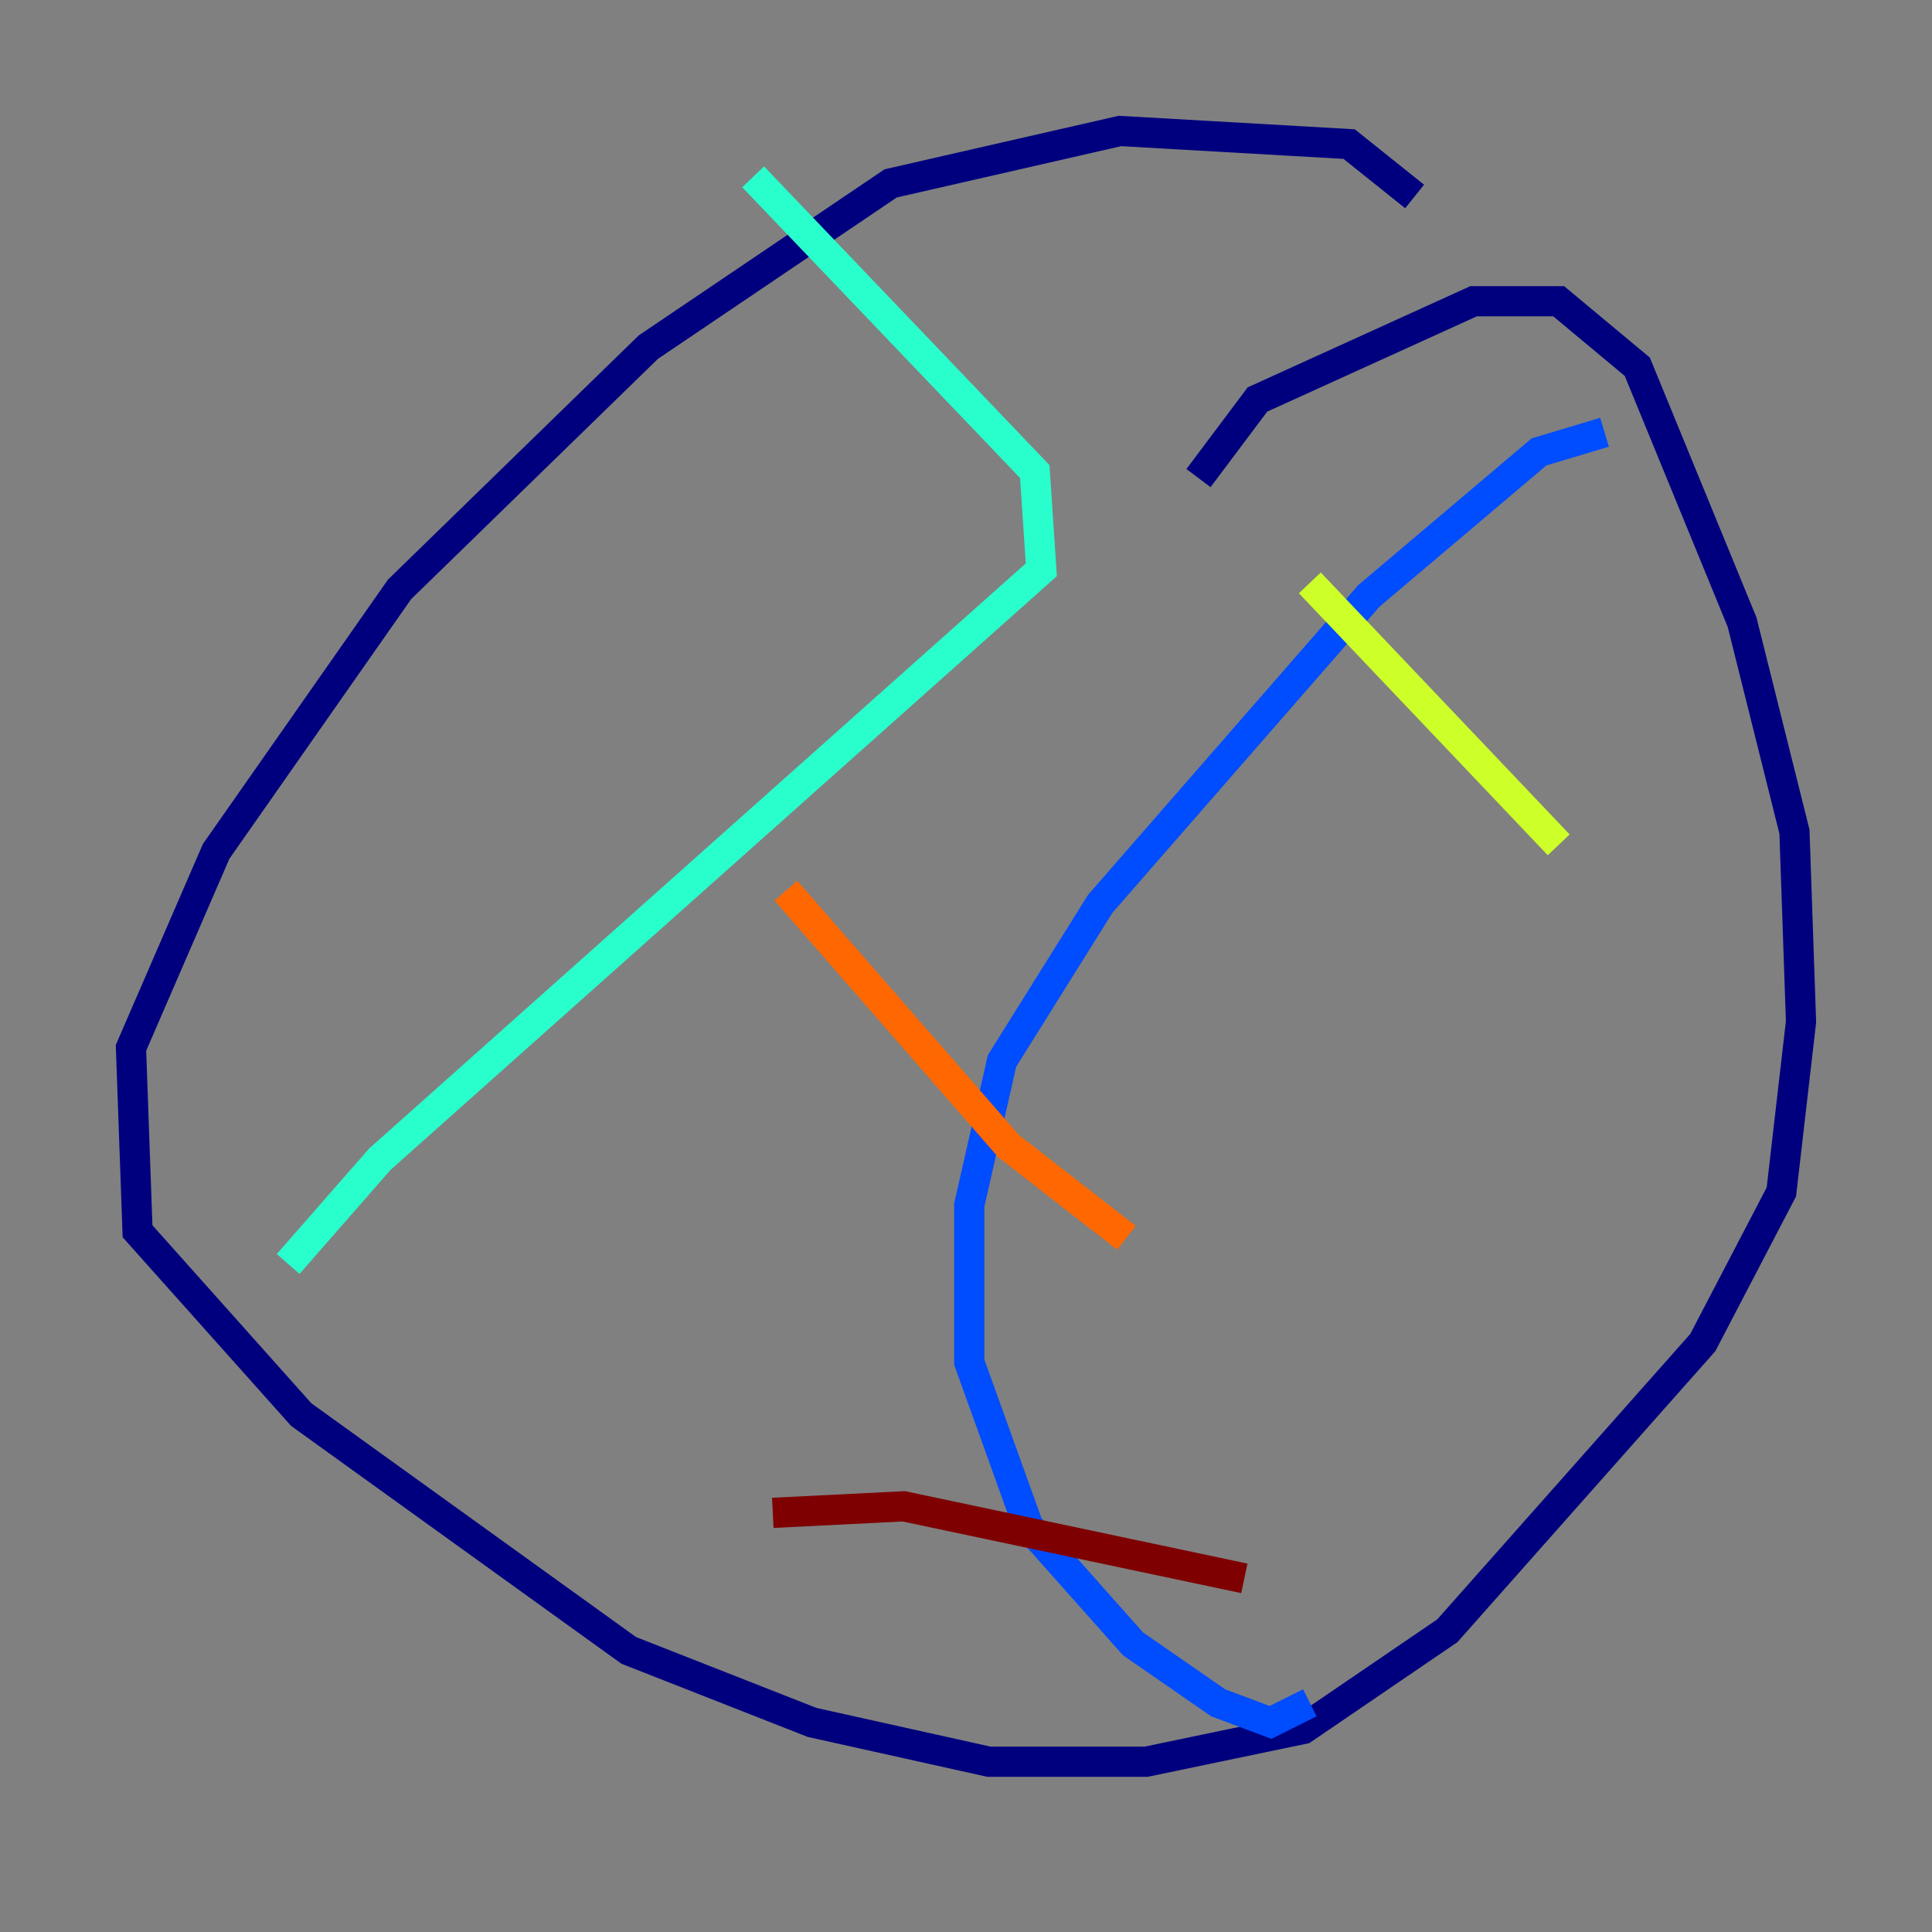 <?xml version="1.0" encoding="utf-8" ?>
<svg baseProfile="tiny" height="128" version="1.2" viewBox="0,0,128,128" width="128" xmlns="http://www.w3.org/2000/svg" xmlns:ev="http://www.w3.org/2001/xml-events" xmlns:xlink="http://www.w3.org/1999/xlink"><rect x="0" y="0" width="128" height="128" fill="#808080" stroke="none"/><defs /><polyline fill="none" points="93.722,13.017 89.383,9.546 74.197,8.678 59.01,12.149 42.956,22.997 26.468,39.051 14.319,56.407 8.678,69.424 9.112,81.573 19.959,93.722 41.654,109.342 53.803,114.115 65.519,116.719 75.932,116.719 86.346,114.549 95.891,108.041 112.814,88.949 118.02,78.969 119.322,67.688 118.888,55.105 115.417,41.22 108.475,24.298 103.268,19.959 97.627,19.959 83.308,26.468 79.403,31.675" stroke="#00007f" stroke-width="2" /><polyline fill="none" points="106.305,28.637 101.966,29.939 90.685,39.485 72.895,59.878 66.386,70.291 64.217,79.837 64.217,90.251 68.122,101.098 75.064,108.909 80.705,112.814 84.176,114.115 86.78,112.814" stroke="#004cff" stroke-width="2" /><polyline fill="none" points="49.898,11.715 68.556,31.241 68.99,37.749 25.166,76.8 19.091,83.742" stroke="#29ffcd" stroke-width="2" /><polyline fill="none" points="86.78,38.617 103.268,55.973" stroke="#cdff29" stroke-width="2" /><polyline fill="none" points="52.068,59.01 66.82,75.932 74.63,82.007" stroke="#ff6700" stroke-width="2" /><polyline fill="none" points="51.2,100.231 59.878,99.797 82.441,104.57" stroke="#7f0000" stroke-width="2" /></svg>